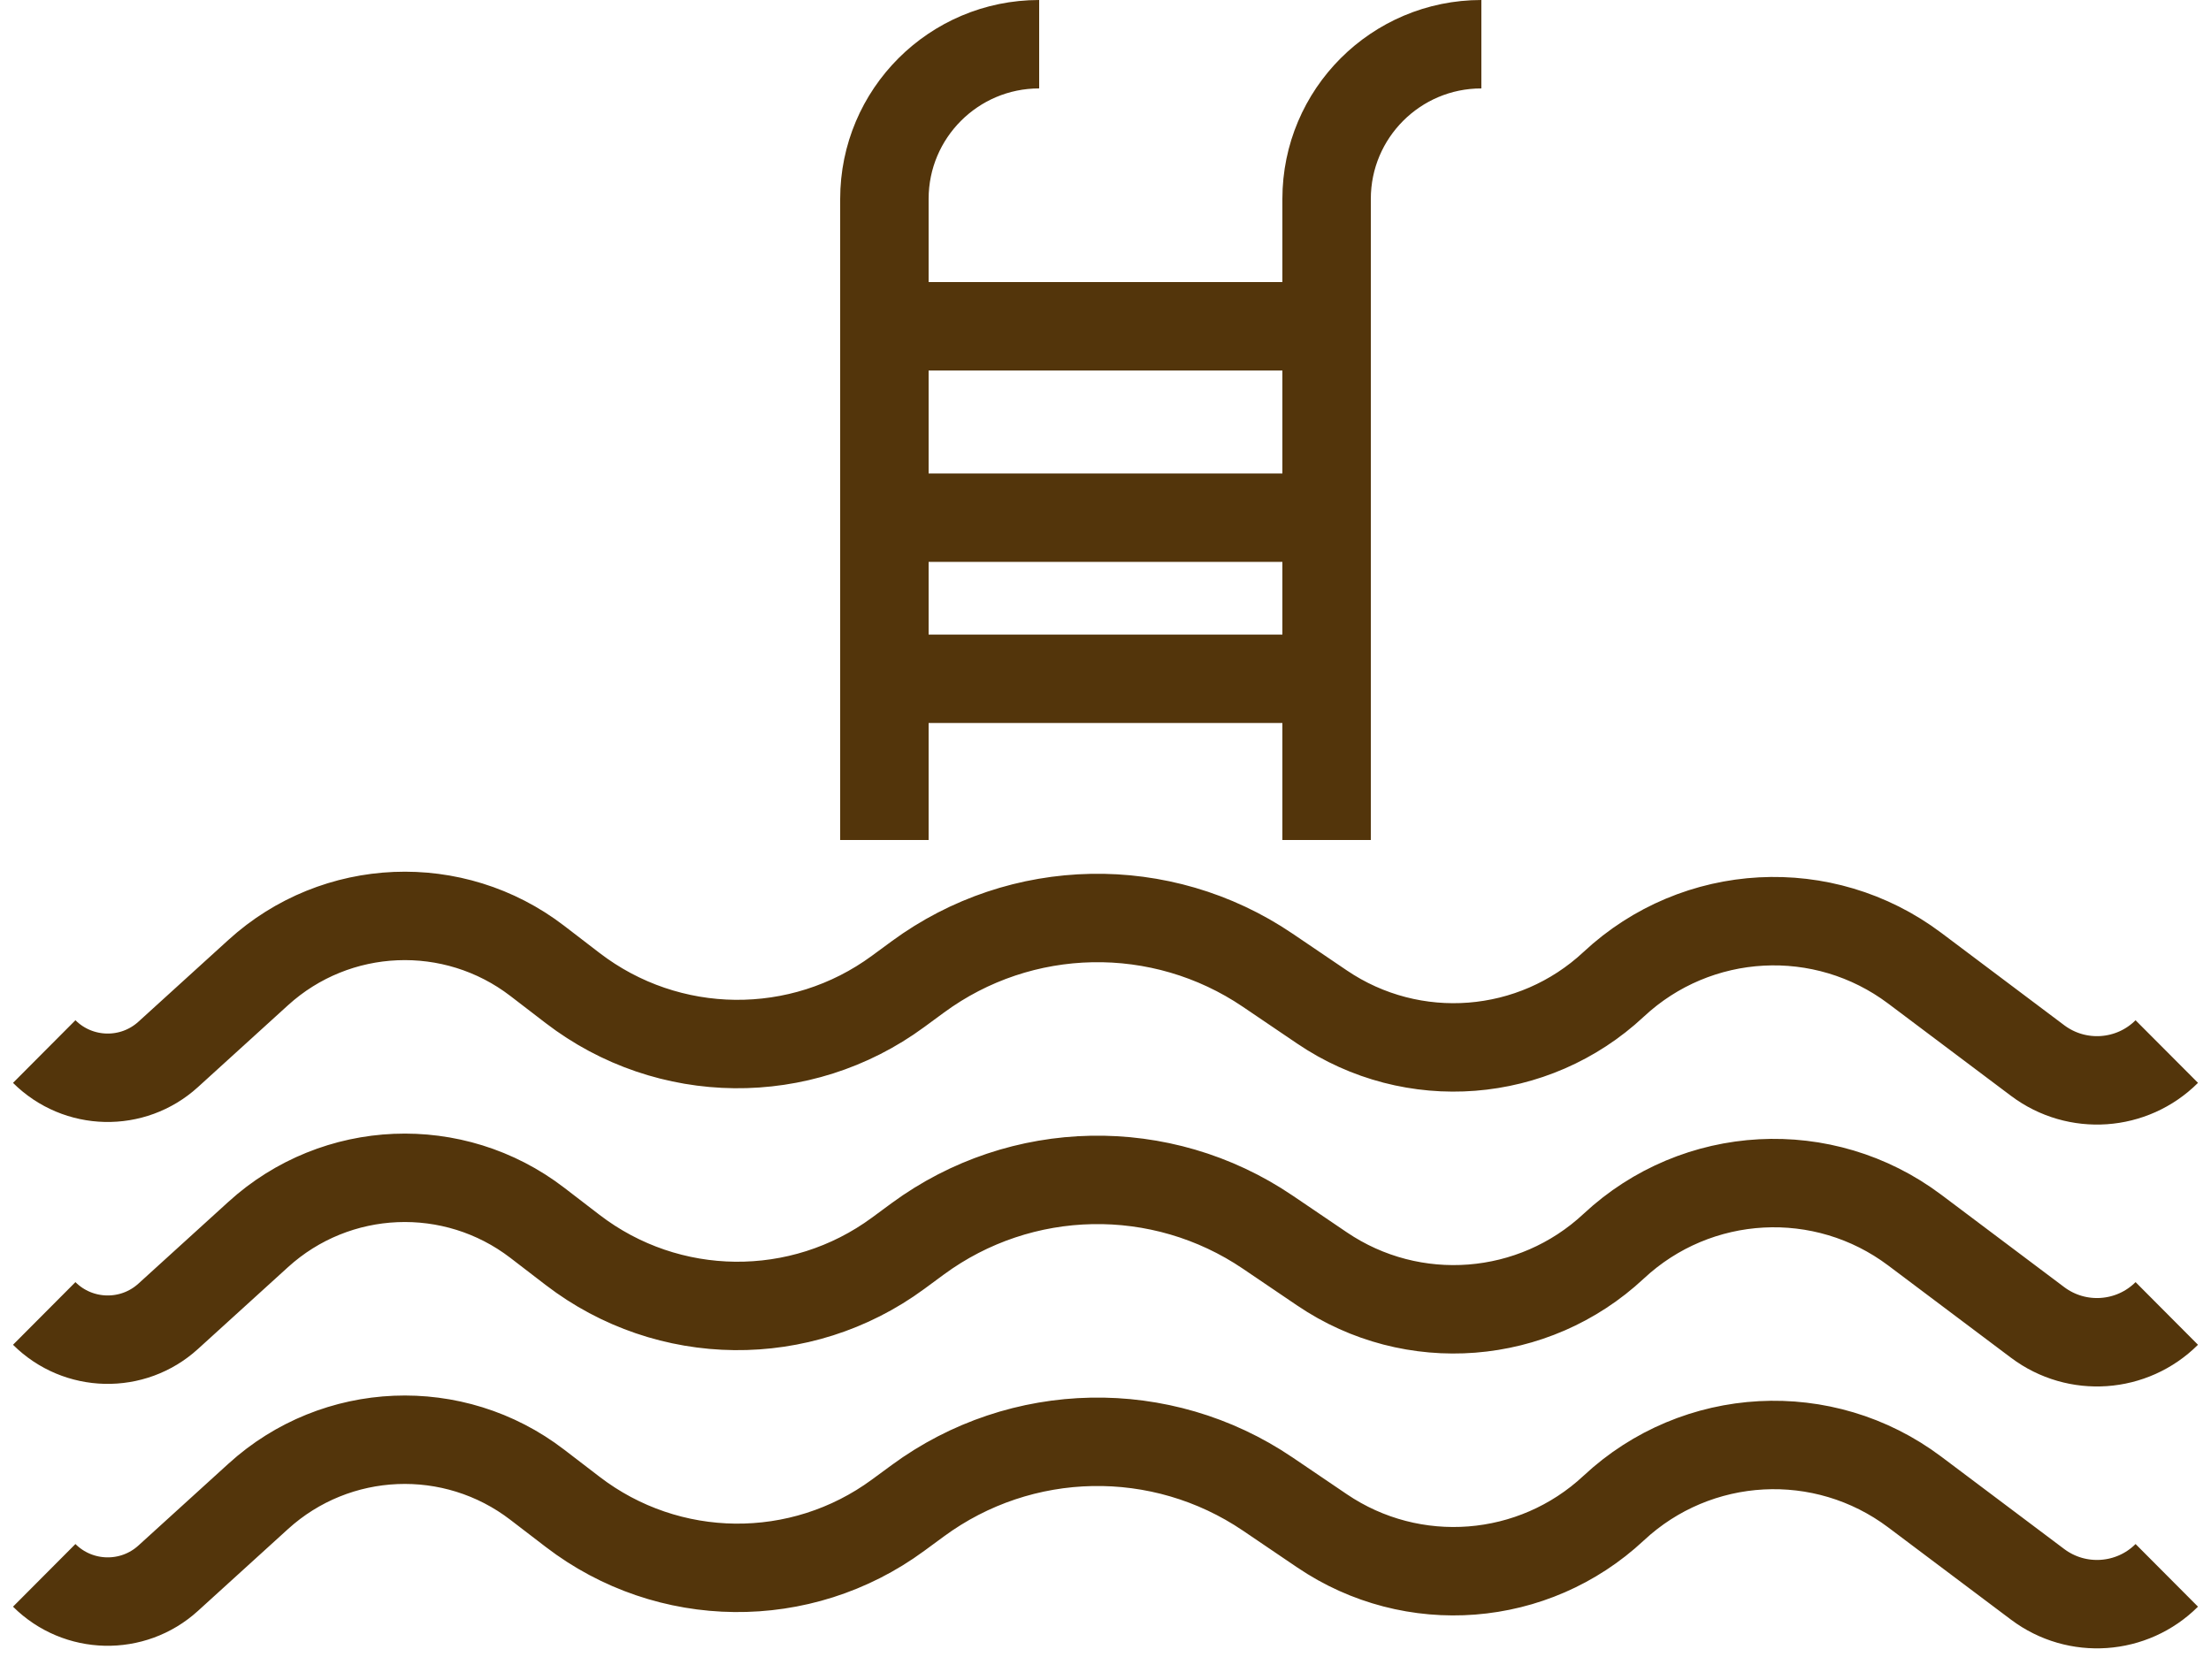 <svg xmlns="http://www.w3.org/2000/svg" width="50" height="38" viewBox="0 0 50 38" fill="none">
  <path d="M1 23.785V23.785C1.768 24.55 3.002 24.579 3.804 23.849L5.84 21.998C7.603 20.395 10.261 20.284 12.151 21.735L12.949 22.348C15.112 24.009 18.112 24.04 20.309 22.425L20.754 22.098C23.094 20.377 26.263 20.316 28.668 21.945L29.897 22.778C31.946 24.167 34.683 23.953 36.492 22.264V22.264C38.373 20.508 41.242 20.354 43.299 21.899L46.08 23.989C46.969 24.656 48.213 24.57 49 23.785V23.785" stroke="#53350B" stroke-width="2"/>
  <path d="M1 29.709V29.709C1.768 30.474 3.002 30.503 3.804 29.773L5.84 27.922C7.603 26.319 10.261 26.208 12.151 27.659L12.949 28.272C15.112 29.933 18.112 29.964 20.309 28.349L20.754 28.021C23.094 26.301 26.263 26.24 28.668 27.869L29.897 28.702C31.946 30.091 34.683 29.877 36.492 28.188V28.188C38.373 26.432 41.242 26.278 43.299 27.823L46.08 29.913C46.969 30.58 48.213 30.493 49 29.709V29.709" stroke="#53350B" stroke-width="2"/>
  <path d="M1 35.633V35.633C1.768 36.398 3.002 36.427 3.804 35.697L5.84 33.846C7.603 32.243 10.261 32.132 12.151 33.584L12.949 34.196C15.112 35.857 18.112 35.888 20.309 34.273L20.754 33.946C23.094 32.225 26.263 32.164 28.668 33.793L29.897 34.626C31.946 36.015 34.683 35.801 36.492 34.112V34.112C38.373 32.356 41.242 32.202 43.299 33.747L46.08 35.837C46.969 36.504 48.213 36.417 49 35.633V35.633" stroke="#53350B" stroke-width="2"/>
  <path d="M20 19V15.354M23.5 1V1C21.567 1 20 2.567 20 4.5V7.38M20 7.38H30M20 7.38V11.709M30 7.38V4.5C30 2.567 31.567 1 33.5 1V1M30 7.38V11.709M30 19V15.354M30 11.709H20M30 11.709V15.354M20 11.709V15.354M20 15.354H30" stroke="#53350B" stroke-width="2"/>
</svg>